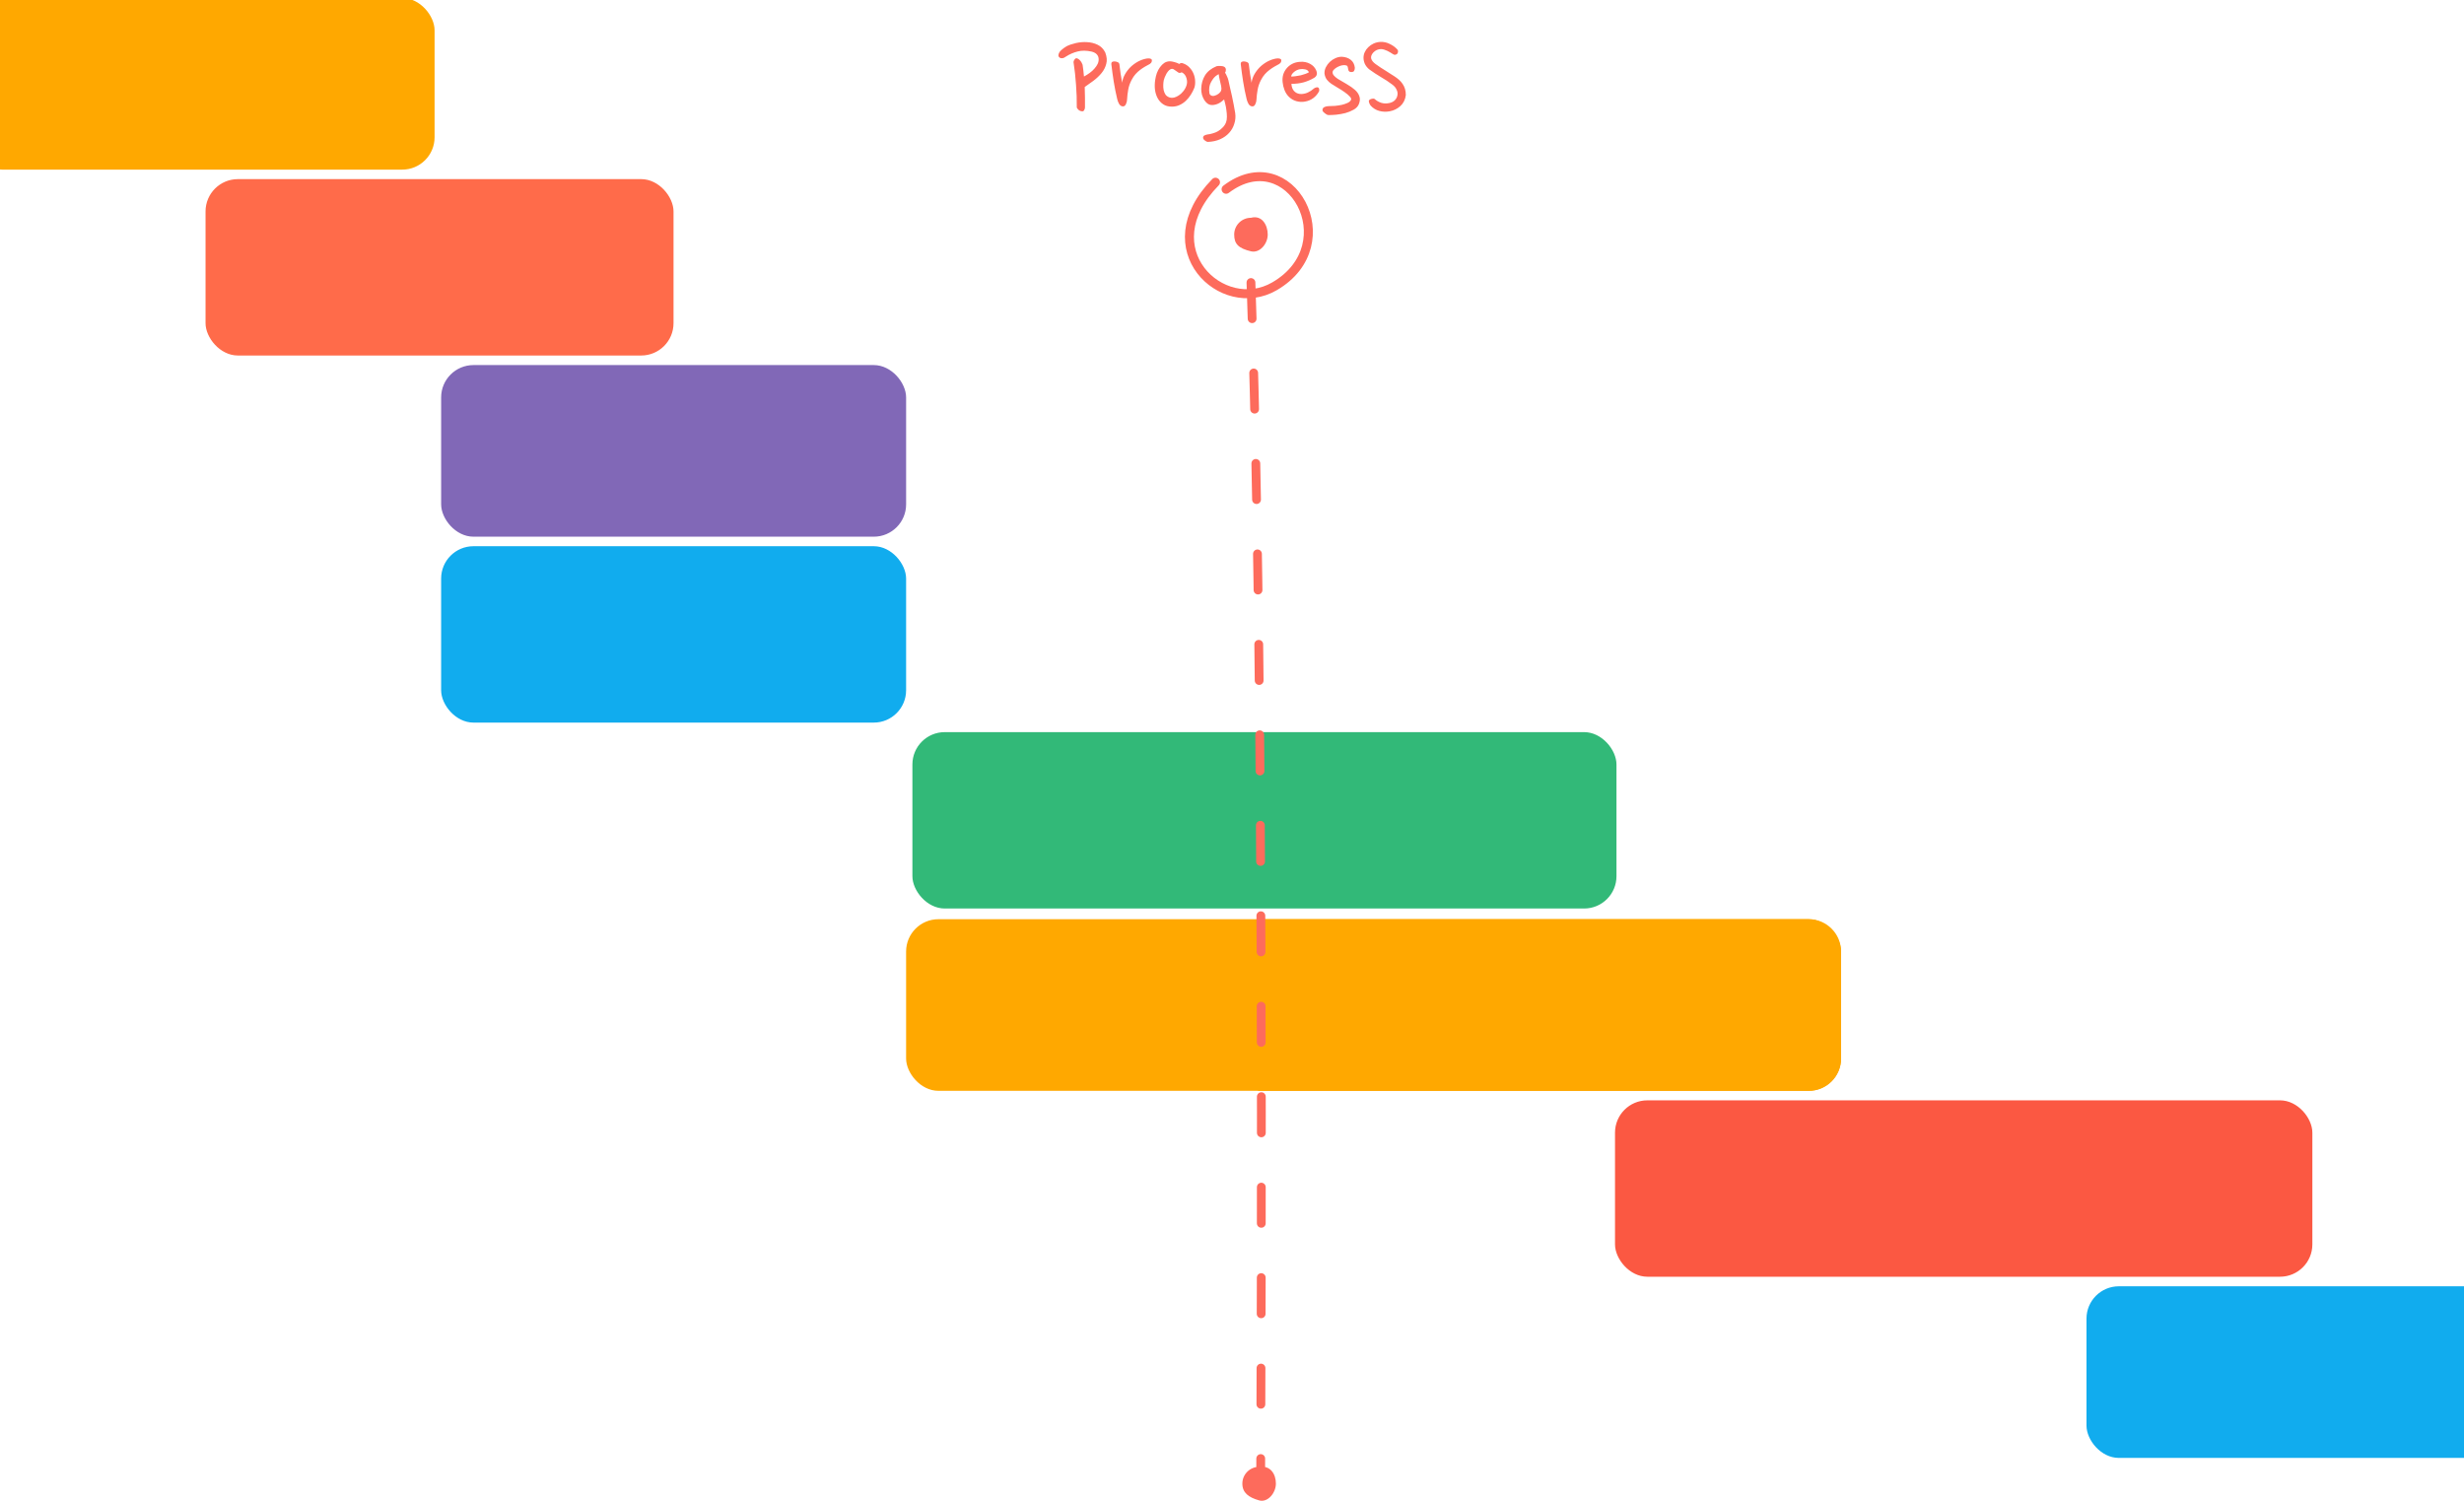 <svg width="320" height="195" viewBox="0 0 320 195" fill="none" xmlns="http://www.w3.org/2000/svg">
<g clip-path="url(#clip0_1263_1623)">
<rect x="-3.924" y="-0.26" width="60.363" height="22.289" rx="4.199" fill="#FFA800"/>
<rect x="117.676" y="119.383" width="121.423" height="22.289" rx="4.199" fill="#FFA800"/>
<path d="M163.365 119.383H234.901C237.219 119.383 239.099 121.263 239.099 123.582V137.473C239.099 139.792 237.219 141.672 234.901 141.672H163.365V119.383Z" fill="#FFA800"/>
<rect x="57.291" y="47.414" width="60.386" height="22.289" rx="4.199" fill="#8168B7"/>
<rect x="270.973" y="167.059" width="150.902" height="22.289" rx="4.199" fill="#11ACEE"/>
<rect x="26.693" y="23.264" width="60.778" height="22.908" rx="4.199" fill="#FF6B4A"/>
<rect x="209.742" y="142.908" width="90.564" height="22.908" rx="4.199" fill="#FB5842"/>
<rect x="209.932" y="117.994" width="91.438" height="22.908" rx="4.199" transform="rotate(-180 209.932 117.994)" fill="#32B978"/>
<rect x="117.676" y="93.848" width="60.386" height="22.908" rx="4.199" transform="rotate(-180 117.676 93.848)" fill="#11ACEE"/>
<path d="M157.856 23.667C149.357 32.331 158.742 41.113 165.511 37.188C174.954 31.714 167.508 18.307 159.234 24.579" stroke="#FD6B5C" stroke-width="1.171" stroke-linecap="round" stroke-linejoin="round"/>
<path d="M162.462 36.694C163.719 72.682 163.982 126.26 163.728 190.482" stroke="#FD6B5C" stroke-width="1.143" stroke-linecap="round" stroke-linejoin="round" stroke-dasharray="4.7 7.05"/>
<path d="M164.641 30.462C164.641 31.665 163.605 32.913 162.463 32.64C160.818 32.248 160.285 31.665 160.285 30.462C160.285 29.259 161.26 28.284 162.463 28.284C163.914 27.896 164.641 29.259 164.641 30.462Z" fill="#FD6B5C"/>
<path d="M165.701 192.685C165.701 193.888 164.645 195.182 163.523 194.864C162.175 194.48 161.345 193.888 161.345 192.685C161.345 191.483 162.32 190.507 163.523 190.507C165.023 190.294 165.701 191.483 165.701 192.685Z" fill="#FD6B5C"/>
<path d="M140.906 13.98C140.895 14.1 140.857 14.215 140.791 14.324C140.737 14.422 140.649 14.466 140.529 14.455C140.344 14.444 140.18 14.373 140.039 14.242C139.908 14.111 139.842 14.002 139.842 13.915C139.853 12.966 139.821 12.001 139.744 11.02C139.679 10.028 139.57 9.041 139.417 8.059C139.417 8.016 139.428 7.967 139.45 7.912C139.472 7.869 139.499 7.819 139.532 7.765C139.564 7.7 139.619 7.64 139.695 7.585C139.772 7.552 139.853 7.558 139.941 7.601C140.039 7.645 140.131 7.71 140.219 7.798C140.306 7.885 140.382 7.983 140.448 8.092C140.513 8.201 140.562 8.305 140.595 8.403C140.628 8.621 140.66 8.861 140.693 9.123C140.726 9.384 140.753 9.657 140.775 9.94C141.036 9.799 141.287 9.64 141.527 9.466C141.767 9.292 141.974 9.101 142.149 8.894C142.334 8.686 142.476 8.474 142.574 8.256C142.672 8.027 142.705 7.792 142.672 7.552C142.65 7.367 142.569 7.198 142.427 7.045C142.285 6.893 142.067 6.778 141.773 6.702C141.096 6.549 140.491 6.544 139.957 6.685C139.423 6.816 138.91 7.04 138.419 7.356C138.278 7.465 138.147 7.531 138.027 7.552C137.907 7.574 137.803 7.569 137.716 7.536C137.629 7.503 137.563 7.454 137.52 7.389C137.476 7.323 137.454 7.258 137.454 7.192C137.476 6.942 137.596 6.718 137.814 6.522C138.043 6.315 138.283 6.14 138.534 5.998C138.861 5.835 139.265 5.699 139.744 5.59C140.224 5.481 140.704 5.442 141.184 5.475C141.674 5.497 142.132 5.611 142.558 5.819C142.983 6.026 143.31 6.358 143.539 6.816C143.746 7.362 143.79 7.852 143.67 8.288C143.561 8.725 143.359 9.123 143.065 9.482C142.77 9.842 142.421 10.175 142.018 10.48C141.614 10.774 141.233 11.047 140.873 11.298C140.895 11.778 140.906 12.247 140.906 12.705C140.917 13.162 140.917 13.588 140.906 13.98ZM149.333 8.305C149.137 8.414 148.93 8.528 148.712 8.648C148.504 8.768 148.292 8.91 148.074 9.073C147.867 9.226 147.665 9.412 147.469 9.63C147.283 9.837 147.114 10.088 146.962 10.382C146.743 10.796 146.596 11.222 146.52 11.658C146.444 12.083 146.395 12.503 146.373 12.917C146.373 13.114 146.324 13.315 146.226 13.522C146.138 13.719 146.013 13.817 145.849 13.817C145.642 13.817 145.473 13.713 145.342 13.506C145.222 13.288 145.141 13.081 145.097 12.884C144.912 12.11 144.759 11.347 144.639 10.595C144.519 9.831 144.415 9.073 144.328 8.321C144.328 8.168 144.372 8.07 144.459 8.027C144.557 7.983 144.666 7.967 144.786 7.978C144.917 7.989 145.042 8.021 145.162 8.076C145.282 8.13 145.353 8.217 145.375 8.337C145.419 8.741 145.473 9.166 145.539 9.613C145.604 10.049 145.669 10.426 145.735 10.742C145.778 10.371 145.898 10.011 146.095 9.662C146.291 9.313 146.531 8.997 146.814 8.714C147.109 8.43 147.436 8.19 147.796 7.994C148.166 7.798 148.543 7.667 148.924 7.601C149.088 7.58 149.224 7.58 149.333 7.601C149.442 7.623 149.519 7.661 149.562 7.716C149.606 7.77 149.611 7.858 149.579 7.978C149.557 8.098 149.475 8.207 149.333 8.305ZM153.674 8.239C154.001 8.359 154.274 8.539 154.492 8.779C154.721 9.019 154.895 9.292 155.015 9.597C155.135 9.891 155.2 10.197 155.211 10.513C155.233 10.829 155.2 11.123 155.113 11.396C154.993 11.701 154.841 12.001 154.655 12.296C154.47 12.59 154.257 12.852 154.017 13.081C153.777 13.31 153.505 13.495 153.199 13.637C152.894 13.779 152.556 13.85 152.185 13.85C151.738 13.85 151.362 13.746 151.057 13.539C150.751 13.332 150.512 13.064 150.337 12.737C150.163 12.41 150.048 12.039 149.994 11.625C149.95 11.211 149.961 10.796 150.026 10.382C150.07 10.077 150.141 9.782 150.239 9.499C150.348 9.204 150.484 8.948 150.648 8.73C150.811 8.501 150.997 8.316 151.204 8.174C151.422 8.032 151.667 7.961 151.94 7.961C152.093 7.961 152.283 7.994 152.512 8.059C152.741 8.114 152.954 8.196 153.15 8.305C153.292 8.174 153.467 8.152 153.674 8.239ZM153.052 9.433C152.932 9.357 152.791 9.259 152.627 9.139C152.474 9.008 152.338 8.943 152.218 8.943C152.087 8.943 151.956 9.003 151.826 9.123C151.706 9.242 151.597 9.384 151.498 9.548C151.411 9.7 151.335 9.859 151.269 10.022C151.204 10.186 151.16 10.316 151.139 10.415C151.106 10.578 151.084 10.774 151.073 11.004C151.062 11.232 151.079 11.461 151.122 11.691C151.166 11.909 151.248 12.11 151.368 12.296C151.498 12.47 151.689 12.595 151.94 12.672C152.093 12.716 152.273 12.716 152.48 12.672C152.687 12.617 152.889 12.525 153.085 12.394C153.292 12.263 153.483 12.088 153.657 11.87C153.843 11.652 153.985 11.402 154.083 11.118C154.192 10.802 154.192 10.475 154.083 10.137C153.985 9.788 153.777 9.537 153.461 9.384C153.385 9.439 153.308 9.466 153.232 9.466C153.156 9.466 153.096 9.455 153.052 9.433ZM159.093 9.433C159.18 9.553 159.262 9.706 159.338 9.891C159.425 10.066 159.491 10.246 159.534 10.431C159.6 10.726 159.67 11.047 159.747 11.396C159.834 11.734 159.916 12.088 159.992 12.459C160.079 12.83 160.156 13.206 160.221 13.588C160.297 13.97 160.363 14.335 160.417 14.684C160.483 15.164 160.445 15.621 160.303 16.058C160.172 16.505 159.949 16.903 159.632 17.252C159.316 17.601 158.924 17.879 158.455 18.086C157.986 18.293 157.457 18.407 156.868 18.429C156.737 18.418 156.601 18.353 156.459 18.233C156.317 18.124 156.247 18.009 156.247 17.89C156.236 17.77 156.29 17.671 156.41 17.595C156.541 17.53 156.672 17.486 156.803 17.464C157.032 17.442 157.266 17.393 157.506 17.317C157.757 17.252 157.991 17.154 158.209 17.023C158.427 16.892 158.624 16.734 158.798 16.548C158.984 16.363 159.125 16.145 159.223 15.894C159.3 15.698 159.338 15.458 159.338 15.174C159.338 14.88 159.316 14.591 159.272 14.307C159.24 14.024 159.191 13.757 159.125 13.506C159.071 13.244 159.022 13.048 158.978 12.917C158.902 12.993 158.804 13.075 158.684 13.162C158.575 13.25 158.449 13.332 158.307 13.408C158.166 13.484 158.008 13.544 157.833 13.588C157.67 13.631 157.501 13.648 157.326 13.637C157.141 13.626 156.966 13.56 156.803 13.441C156.65 13.321 156.514 13.168 156.394 12.983C156.274 12.786 156.176 12.563 156.099 12.312C156.034 12.061 156.001 11.8 156.001 11.527C156.023 10.873 156.187 10.295 156.492 9.793C156.808 9.281 157.31 8.883 157.997 8.599C158.051 8.588 158.122 8.577 158.209 8.566C158.307 8.556 158.406 8.556 158.504 8.566C158.602 8.566 158.695 8.577 158.782 8.599C158.88 8.621 158.962 8.654 159.027 8.697C159.147 8.784 159.207 8.91 159.207 9.073C159.207 9.237 159.169 9.357 159.093 9.433ZM157.032 11.674C157.032 11.794 157.043 11.93 157.064 12.083C157.086 12.225 157.157 12.328 157.277 12.394C157.408 12.47 157.566 12.481 157.751 12.427C157.948 12.372 158.128 12.279 158.291 12.149C158.444 12.028 158.542 11.898 158.586 11.756C158.64 11.603 158.64 11.402 158.586 11.151C158.531 10.9 158.471 10.638 158.406 10.366C158.34 10.093 158.297 9.848 158.275 9.63C158.144 9.695 158.002 9.788 157.849 9.908C157.708 10.028 157.577 10.18 157.457 10.366C157.337 10.54 157.233 10.736 157.146 10.954C157.07 11.172 157.032 11.412 157.032 11.674ZM166.14 8.305C165.944 8.414 165.737 8.528 165.518 8.648C165.311 8.768 165.099 8.91 164.881 9.073C164.673 9.226 164.472 9.412 164.275 9.63C164.09 9.837 163.921 10.088 163.768 10.382C163.55 10.796 163.403 11.222 163.327 11.658C163.25 12.083 163.201 12.503 163.179 12.917C163.179 13.114 163.13 13.315 163.032 13.522C162.945 13.719 162.82 13.817 162.656 13.817C162.449 13.817 162.28 13.713 162.149 13.506C162.029 13.288 161.947 13.081 161.904 12.884C161.718 12.11 161.566 11.347 161.446 10.595C161.326 9.831 161.222 9.073 161.135 8.321C161.135 8.168 161.179 8.07 161.266 8.027C161.364 7.983 161.473 7.967 161.593 7.978C161.724 7.989 161.849 8.021 161.969 8.076C162.089 8.13 162.16 8.217 162.182 8.337C162.225 8.741 162.28 9.166 162.345 9.613C162.411 10.049 162.476 10.426 162.542 10.742C162.585 10.371 162.705 10.011 162.901 9.662C163.098 9.313 163.338 8.997 163.621 8.714C163.916 8.43 164.243 8.19 164.602 7.994C164.973 7.798 165.349 7.667 165.731 7.601C165.895 7.58 166.031 7.58 166.14 7.601C166.249 7.623 166.325 7.661 166.369 7.716C166.413 7.77 166.418 7.858 166.385 7.978C166.364 8.098 166.282 8.207 166.14 8.305ZM170.677 10.104C170.252 10.355 169.794 10.551 169.303 10.693C168.812 10.824 168.283 10.889 167.716 10.889C167.738 11.271 167.847 11.576 168.043 11.805C168.24 12.023 168.485 12.154 168.779 12.197C168.954 12.219 169.128 12.214 169.303 12.181C169.488 12.149 169.657 12.099 169.81 12.034C169.973 11.958 170.121 11.876 170.252 11.789C170.382 11.701 170.497 11.614 170.595 11.527C170.693 11.44 170.797 11.385 170.906 11.363C171.015 11.331 171.097 11.325 171.151 11.347C171.304 11.402 171.358 11.565 171.315 11.838C171.14 12.187 170.889 12.486 170.562 12.737C170.235 12.977 169.87 13.13 169.466 13.195C169.118 13.261 168.758 13.244 168.387 13.146C168.016 13.048 167.684 12.857 167.389 12.574C167.138 12.323 166.948 12.028 166.817 11.691C166.686 11.352 166.604 11.004 166.571 10.644C166.539 10.306 166.566 9.984 166.653 9.679C166.751 9.373 166.898 9.106 167.095 8.877C167.291 8.637 167.536 8.441 167.831 8.288C168.125 8.136 168.469 8.048 168.861 8.027C169.33 7.994 169.755 8.081 170.137 8.288C170.519 8.496 170.786 8.784 170.939 9.155C171.026 9.362 171.048 9.542 171.004 9.695C170.971 9.848 170.862 9.984 170.677 10.104ZM168.796 8.992C168.687 9.013 168.567 9.052 168.436 9.106C168.316 9.161 168.202 9.232 168.093 9.319C167.994 9.395 167.902 9.488 167.814 9.597C167.738 9.695 167.695 9.809 167.684 9.94C167.869 9.94 168.071 9.924 168.289 9.891C168.518 9.859 168.736 9.82 168.943 9.777C169.161 9.722 169.357 9.662 169.532 9.597C169.717 9.531 169.87 9.461 169.99 9.384C169.903 9.177 169.739 9.052 169.499 9.008C169.27 8.954 169.036 8.948 168.796 8.992ZM175.103 9.057C175.081 8.937 175.059 8.823 175.037 8.714C175.015 8.605 174.961 8.534 174.874 8.501C174.688 8.446 174.492 8.441 174.285 8.485C174.078 8.528 173.887 8.599 173.712 8.697C173.538 8.784 173.391 8.888 173.271 9.008C173.151 9.117 173.085 9.215 173.074 9.302C173.042 9.466 173.085 9.624 173.205 9.777C173.325 9.929 173.5 10.082 173.729 10.235C174.11 10.464 174.508 10.698 174.923 10.938C175.337 11.178 175.686 11.423 175.969 11.674C176.253 11.925 176.444 12.203 176.542 12.508C176.651 12.803 176.629 13.141 176.477 13.522C176.357 13.817 176.133 14.057 175.806 14.242C175.479 14.427 175.119 14.575 174.726 14.684C174.334 14.782 173.941 14.853 173.549 14.896C173.156 14.929 172.824 14.945 172.551 14.945C172.486 14.945 172.404 14.924 172.306 14.88C172.218 14.825 172.131 14.765 172.044 14.7C171.968 14.635 171.897 14.569 171.831 14.504C171.777 14.427 171.75 14.362 171.75 14.307C171.75 14.111 171.837 13.975 172.011 13.899C172.186 13.822 172.366 13.784 172.551 13.784C172.813 13.784 173.091 13.773 173.385 13.751C173.69 13.719 173.979 13.675 174.252 13.62C174.525 13.555 174.77 13.473 174.988 13.375C175.206 13.277 175.359 13.152 175.446 12.999C175.522 12.868 175.473 12.716 175.299 12.541C175.135 12.356 174.912 12.165 174.628 11.969C174.356 11.772 174.056 11.581 173.729 11.396C173.412 11.211 173.14 11.042 172.911 10.889C172.682 10.736 172.486 10.556 172.322 10.349C172.158 10.131 172.055 9.864 172.011 9.548C172 9.264 172.06 8.992 172.191 8.73C172.322 8.468 172.491 8.239 172.698 8.043C172.916 7.836 173.162 7.672 173.434 7.552C173.707 7.432 173.979 7.372 174.252 7.372C174.721 7.394 175.108 7.525 175.413 7.765C175.719 7.994 175.899 8.337 175.953 8.795C175.953 8.948 175.926 9.073 175.871 9.172C175.828 9.27 175.746 9.33 175.626 9.352C175.473 9.373 175.348 9.357 175.25 9.302C175.163 9.237 175.113 9.155 175.103 9.057ZM181.463 6.98C181.419 7.034 181.338 7.078 181.218 7.111C181.109 7.133 180.994 7.1 180.874 7.013C180.787 6.947 180.683 6.882 180.563 6.816C180.443 6.74 180.313 6.669 180.171 6.604C180.029 6.538 179.887 6.484 179.746 6.44C179.604 6.396 179.468 6.375 179.337 6.375C179.173 6.375 178.999 6.413 178.813 6.489C178.639 6.566 178.486 6.675 178.355 6.816C178.105 7.089 178.012 7.356 178.077 7.618C178.154 7.869 178.344 8.103 178.65 8.321C178.846 8.463 179.059 8.61 179.288 8.763C179.517 8.904 179.74 9.046 179.958 9.188C180.187 9.33 180.4 9.466 180.596 9.597C180.803 9.728 180.983 9.842 181.136 9.94C181.332 10.071 181.518 10.213 181.692 10.366C181.866 10.518 182.019 10.693 182.15 10.889C182.281 11.074 182.384 11.287 182.461 11.527C182.537 11.767 182.575 12.039 182.575 12.345C182.499 12.944 182.259 13.424 181.856 13.784C181.463 14.133 181.005 14.357 180.482 14.455C180.024 14.542 179.571 14.526 179.124 14.406C178.688 14.286 178.317 14.057 178.012 13.719C177.936 13.631 177.87 13.511 177.816 13.359C177.761 13.206 177.756 13.097 177.799 13.032C177.865 12.934 177.979 12.868 178.143 12.835C178.306 12.792 178.432 12.797 178.519 12.852C178.77 13.081 179.064 13.25 179.402 13.359C179.74 13.457 180.095 13.462 180.465 13.375C180.749 13.31 180.978 13.19 181.152 13.015C181.327 12.83 181.436 12.623 181.479 12.394C181.534 12.154 181.501 11.909 181.381 11.658C181.272 11.396 181.07 11.162 180.776 10.954C180.329 10.616 179.849 10.3 179.337 10.006C178.835 9.711 178.323 9.373 177.799 8.992C177.548 8.774 177.363 8.534 177.243 8.272C177.134 8.01 177.08 7.754 177.08 7.503C177.08 7.242 177.134 6.996 177.243 6.767C177.352 6.527 177.505 6.315 177.701 6.129C177.897 5.933 178.126 5.775 178.388 5.655C178.65 5.535 178.939 5.464 179.255 5.442C179.691 5.421 180.111 5.513 180.514 5.72C180.918 5.917 181.245 6.162 181.496 6.456C181.55 6.522 181.572 6.604 181.561 6.702C181.561 6.8 181.528 6.893 181.463 6.98Z" fill="#FD6B5C"/>
</g>
<defs>
<clipPath id="clip0_1263_1623">
<rect width="320" height="195" fill="white"/>
</clipPath>
</defs>
</svg>
